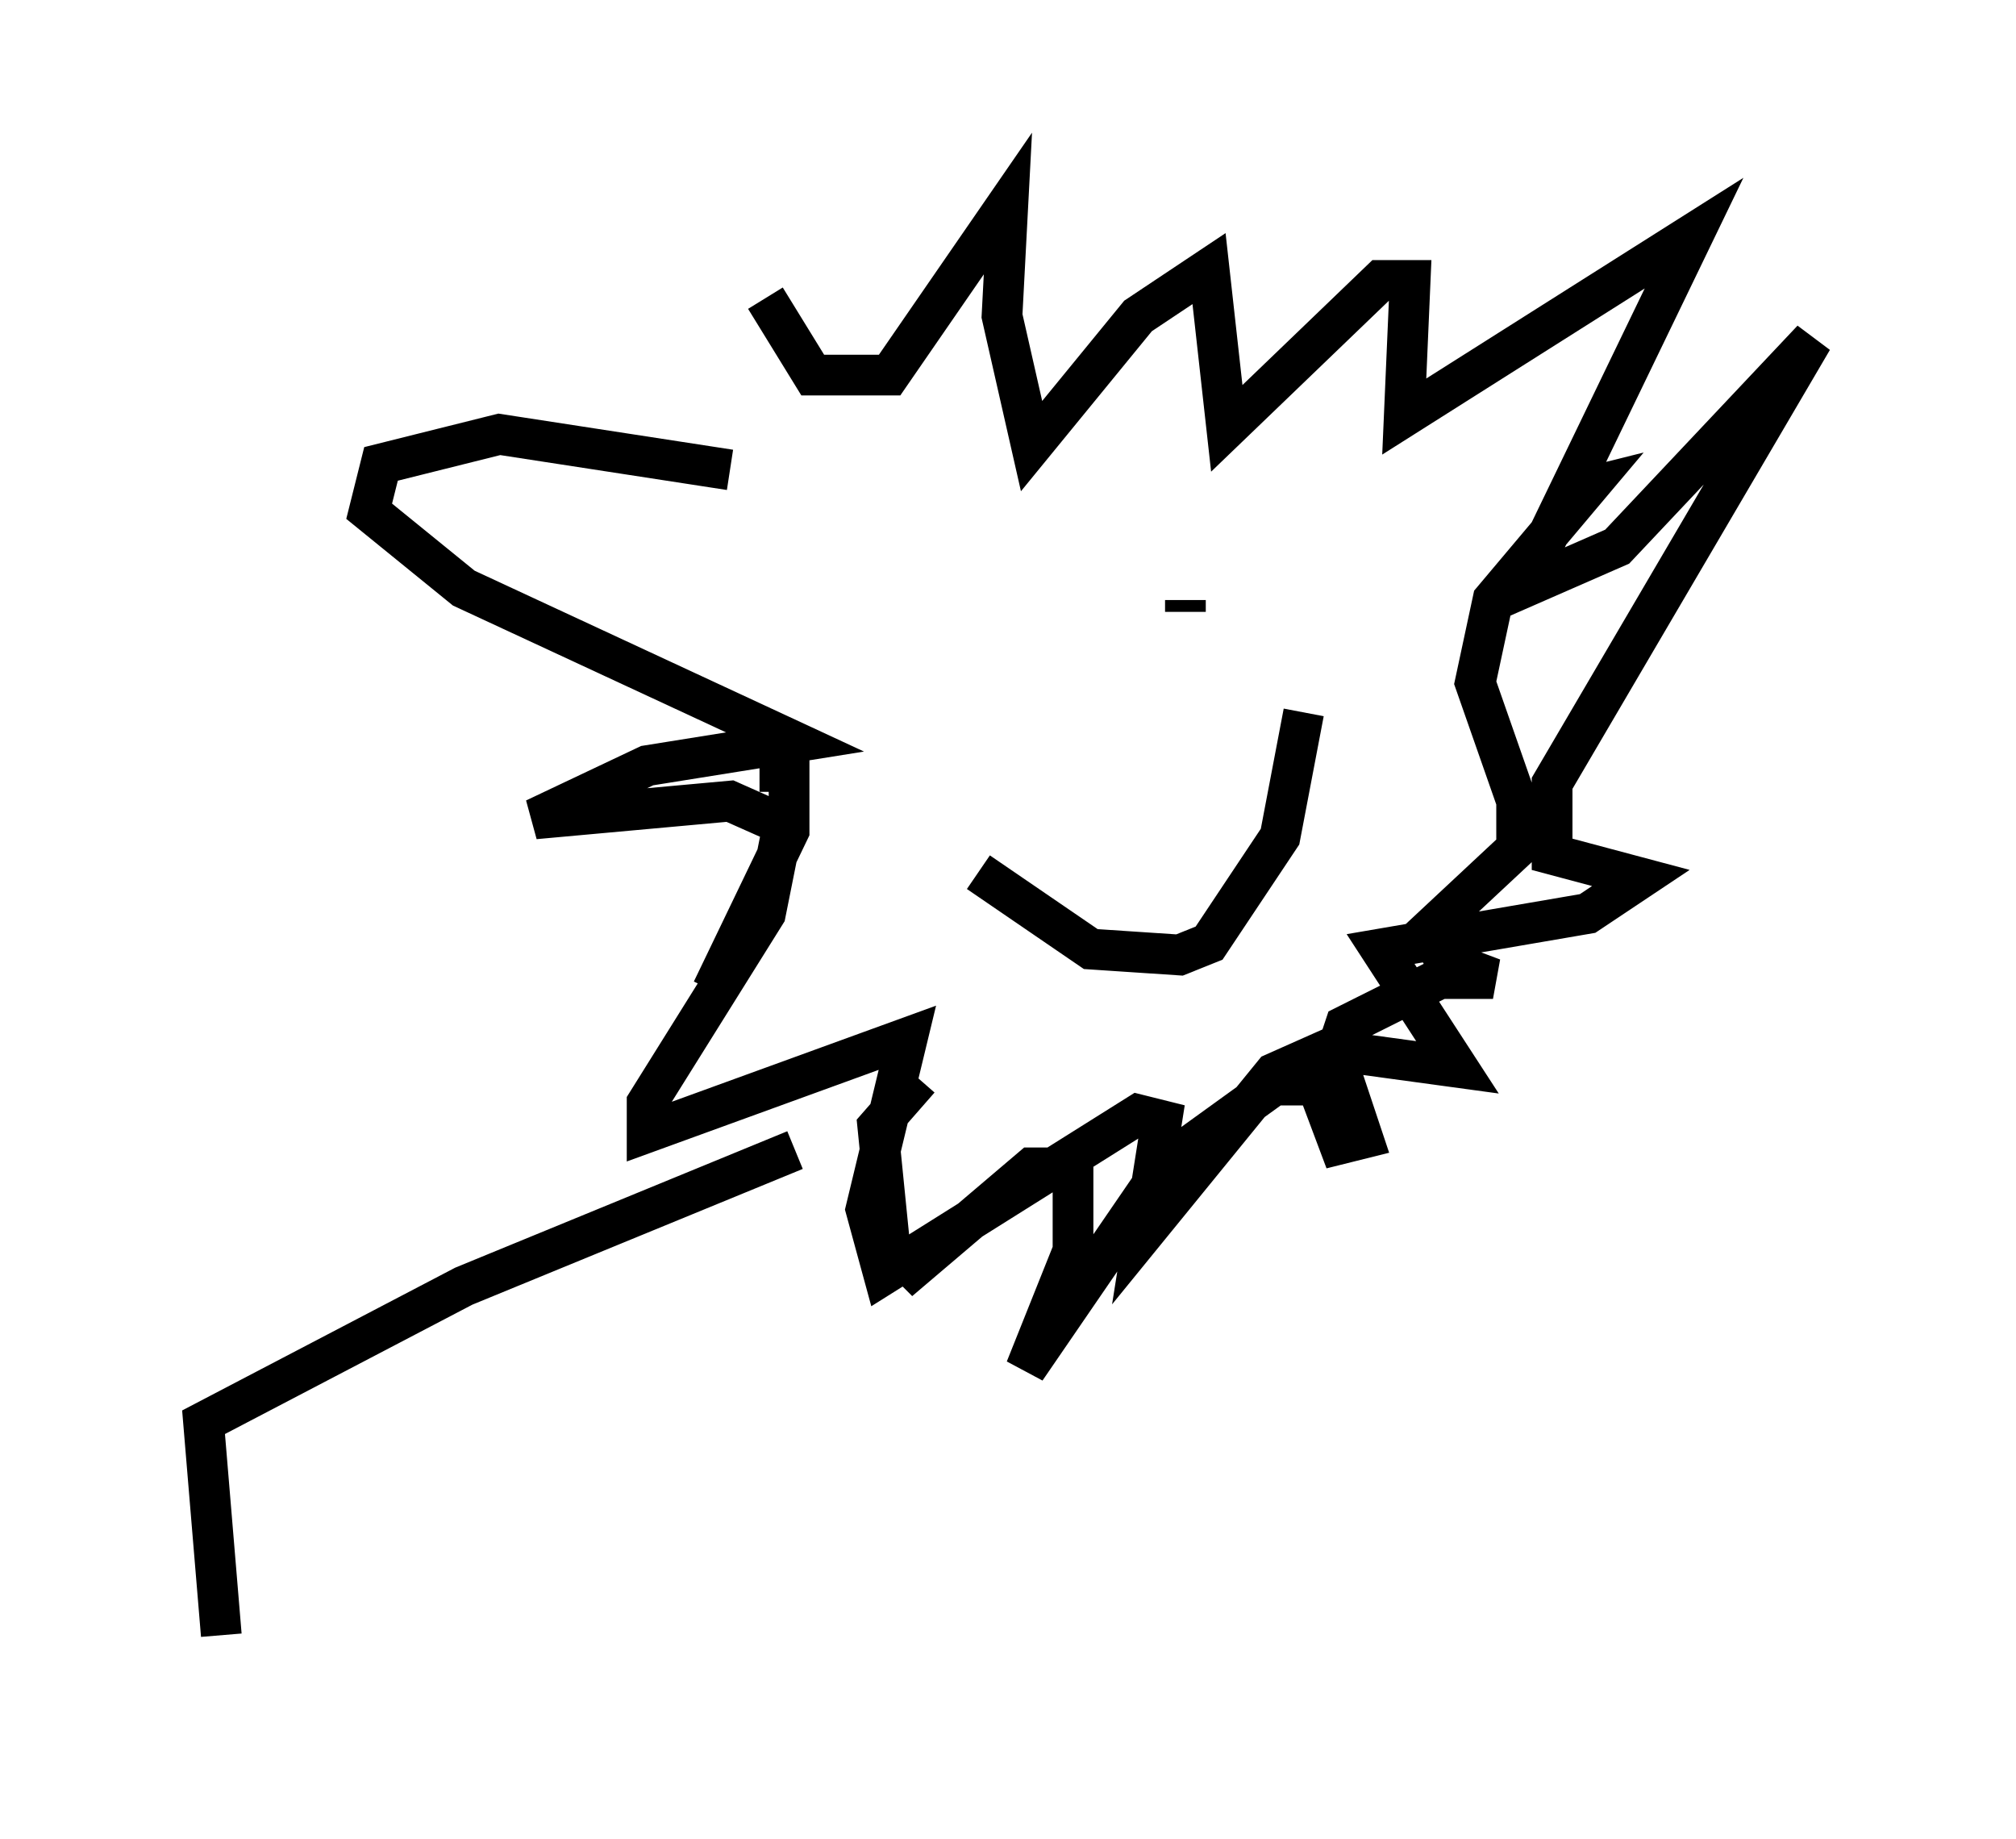 <?xml version="1.0" encoding="utf-8" ?>
<svg baseProfile="full" height="45.151" version="1.1" width="49.508" xmlns="http://www.w3.org/2000/svg" xmlns:ev="http://www.w3.org/2001/xml-events" xmlns:xlink="http://www.w3.org/1999/xlink"><defs /><rect fill="white" height="45.151" width="49.508" x="0" y="0" /><path d="M24.899, 16.475 m0.145, 0.0 m4.067, -1.743 l0.0, 0.291 m-5.084, 6.391 l2.76, 1.888 2.179, 0.145 l0.726, -0.291 1.743, -2.615 l0.581, -3.05 m-14.089, -5.955 l-5.665, -0.872 -2.905, 0.726 l-0.291, 1.162 2.324, 1.888 l8.134, 3.777 -3.631, 0.581 l-2.76, 1.307 4.793, -0.436 l1.307, 0.581 -0.436, 2.179 l-2.905, 4.648 0.0, 0.726 l6.391, -2.324 -1.017, 4.212 l0.436, 1.598 6.246, -3.922 l0.581, 0.145 -0.436, 2.76 l3.196, -3.922 1.307, -0.581 l3.196, 0.436 -1.888, -2.905 l5.084, -0.872 1.307, -0.872 l-2.179, -0.581 0.0, -1.743 l6.391, -10.894 -4.793, 5.084 l-2.324, 1.017 4.212, -8.715 l-7.117, 4.503 0.145, -3.341 l-0.726, 0.0 -3.777, 3.631 l-0.436, -3.922 -1.743, 1.162 l-2.615, 3.196 -0.726, -3.196 l0.145, -2.76 -2.905, 4.212 l-1.888, 0.0 -1.162, -1.888 m-0.145, 11.62 l0.726, 0.0 0.0, 1.453 l-1.888, 3.922 m5.084, 2.179 l-1.017, 1.162 0.291, 2.905 l0.581, 0.581 2.905, -2.469 l1.017, 0.0 0.0, 2.034 l-1.162, 2.905 3.486, -5.084 l2.615, -1.888 1.743, 0.0 l0.436, 1.307 -0.581, 0.145 l-0.436, -1.162 0.581, -1.743 l2.324, -1.162 1.307, 0.0 l-1.162, -0.436 -0.436, -0.726 l2.179, -2.034 0.0, -1.162 l-1.017, -2.905 0.436, -2.034 l2.324, -2.76 -0.581, 0.145 m-18.883, 16.123 l-8.134, 3.341 -6.391, 3.341 l0.436, 5.229 " fill="none" stroke="black" stroke-width="1" /></svg>
